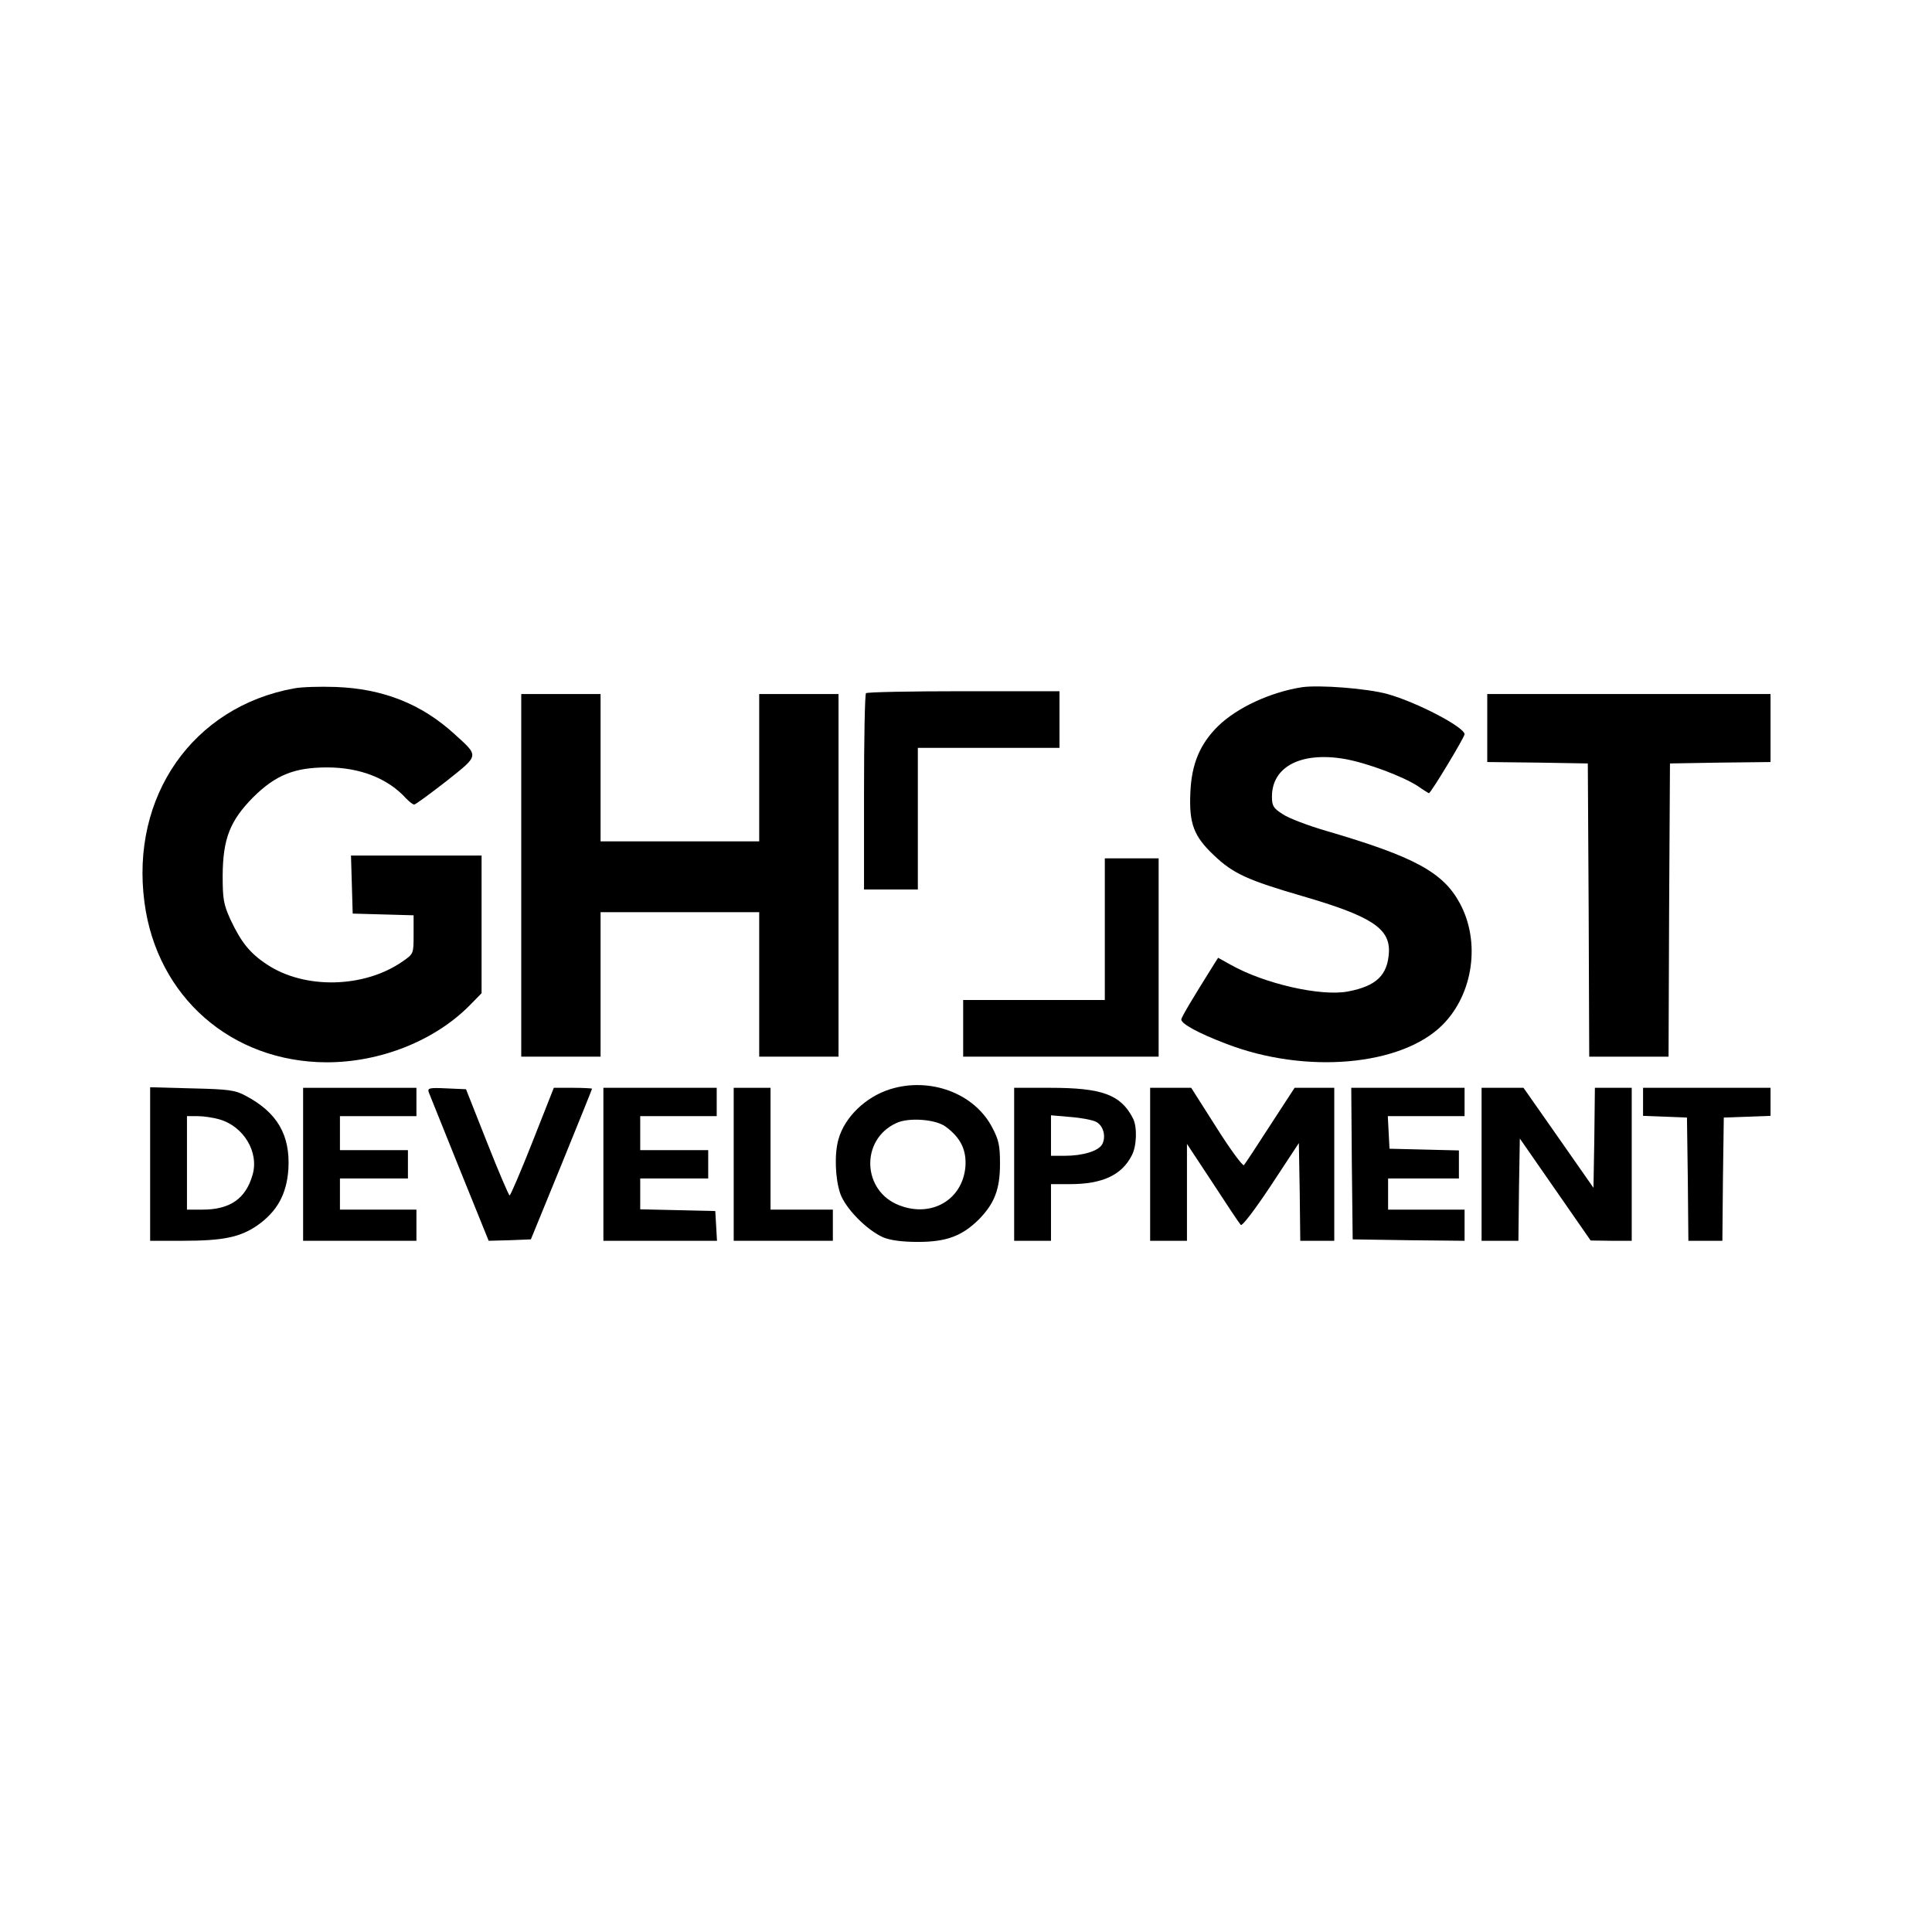 <?xml version="1.0" standalone="no"?>
<!DOCTYPE svg PUBLIC "-//W3C//DTD SVG 20010904//EN"
 "http://www.w3.org/TR/2001/REC-SVG-20010904/DTD/svg10.dtd">
<svg version="1.0" xmlns="http://www.w3.org/2000/svg"
 width="682pt" height="682pt" viewBox="0 0 682 682"
 preserveAspectRatio="xMidYMid meet">

<g transform="translate(0,682) scale(0.1,-0.1)"
fill="#000000" stroke="none">
<path d="M1038 4390 c-357 -65 -578 -381 -528 -756 44 -333 307 -563 643 -564
190 0 381 76 505 201 l42 43 0 243 0 243 -230 0 -231 0 3 -102 3 -103 108 -3
107 -3 0 -68 c0 -68 0 -68 -39 -95 -135 -94 -345 -99 -478 -11 -61 40 -92 79
-130 160 -24 53 -27 72 -27 155 1 130 26 193 108 276 79 78 145 105 261 105
116 0 215 -39 279 -110 11 -11 23 -21 28 -21 5 0 55 37 113 82 118 94 117 87
29 167 -116 106 -252 160 -419 166 -55 2 -121 0 -147 -5z"/>
<path d="M4595 4394 c-112 -18 -228 -72 -295 -137 -64 -63 -94 -134 -98 -235
-5 -109 12 -154 83 -221 68 -65 119 -88 315 -145 240 -70 306 -113 303 -196
-4 -82 -44 -121 -145 -140 -95 -18 -294 27 -413 94 l-45 25 -14 -22 c-77 -123
-116 -188 -116 -196 0 -15 60 -48 157 -85 281 -109 620 -79 765 66 109 109
135 294 61 430 -59 109 -161 164 -468 254 -66 19 -137 46 -157 60 -33 21 -38
29 -38 62 0 106 103 159 256 133 80 -14 207 -62 259 -96 20 -14 38 -25 39 -25
7 0 126 198 126 208 0 25 -168 113 -272 142 -72 20 -242 33 -303 24z"/>
<path d="M3057 4373 c-4 -3 -7 -161 -7 -350 l0 -343 95 0 95 0 0 250 0 250
250 0 250 0 0 100 0 100 -338 0 c-186 0 -342 -3 -345 -7z"/>
<path d="M1840 3730 l0 -640 140 0 140 0 0 255 0 255 280 0 280 0 0 -255 0
-255 140 0 140 0 0 640 0 640 -140 0 -140 0 0 -260 0 -260 -280 0 -280 0 0
260 0 260 -140 0 -140 0 0 -640z"/>
<path d="M5250 4250 l0 -120 178 -2 177 -3 3 -517 2 -518 140 0 140 0 2 518 3
517 178 3 177 2 0 120 0 120 -500 0 -500 0 0 -120z"/>
<path d="M3900 3540 l0 -250 -250 0 -250 0 0 -100 0 -100 345 0 345 0 0 350 0
350 -95 0 -95 0 0 -250z"/>
<path d="M3142 2975 c-86 -27 -160 -98 -182 -176 -15 -51 -12 -139 6 -192 18
-52 93 -129 152 -155 24 -10 66 -16 122 -16 100 0 155 20 215 79 55 56 75 106
75 196 0 65 -4 85 -28 130 -63 120 -219 178 -360 134z m196 -132 c53 -39 74
-82 70 -141 -10 -117 -119 -181 -233 -137 -132 50 -139 233 -10 291 43 20 138
13 173 -13z"/>
<path d="M530 2711 l0 -271 115 0 c141 0 202 12 263 54 70 49 104 110 110 199
7 120 -39 200 -151 259 -37 20 -60 23 -189 26 l-148 4 0 -271z m243 158 c87
-24 143 -117 118 -198 -24 -83 -80 -121 -176 -121 l-55 0 0 165 0 165 38 0
c20 0 54 -5 75 -11z"/>
<path d="M1070 2710 l0 -270 200 0 200 0 0 55 0 55 -135 0 -135 0 0 55 0 55
120 0 120 0 0 50 0 50 -120 0 -120 0 0 60 0 60 135 0 135 0 0 50 0 50 -200 0
-200 0 0 -270z"/>
<path d="M1514 2963 c4 -10 53 -132 109 -271 l102 -252 75 2 74 3 108 264 c59
145 108 266 108 268 0 1 -30 3 -67 3 l-68 0 -75 -190 c-41 -104 -78 -190 -81
-190 -3 0 -39 84 -80 188 l-74 187 -69 3 c-62 3 -68 1 -62 -15z"/>
<path d="M2130 2710 l0 -270 201 0 200 0 -3 53 -3 52 -132 3 -133 3 0 54 0 55
120 0 120 0 0 50 0 50 -120 0 -120 0 0 60 0 60 135 0 135 0 0 50 0 50 -200 0
-200 0 0 -270z"/>
<path d="M2590 2710 l0 -270 175 0 175 0 0 55 0 55 -110 0 -110 0 0 215 0 215
-65 0 -65 0 0 -270z"/>
<path d="M3580 2710 l0 -270 65 0 65 0 0 100 0 100 68 0 c113 0 182 32 217
101 18 33 20 102 4 132 -43 83 -109 107 -291 107 l-128 0 0 -270z m289 150
c26 -13 36 -52 22 -79 -13 -24 -68 -41 -133 -41 l-48 0 0 71 0 72 69 -6 c39
-3 79 -11 90 -17z"/>
<path d="M4060 2710 l0 -270 65 0 65 0 0 171 0 171 91 -138 c50 -77 94 -143
99 -148 5 -5 50 54 107 140 l98 149 3 -172 2 -173 60 0 60 0 0 270 0 270 -70
0 -70 0 -86 -132 c-47 -73 -89 -137 -93 -141 -4 -4 -48 55 -97 133 l-89 140
-72 0 -73 0 0 -270z"/>
<path d="M4772 2713 l3 -268 198 -3 197 -2 0 55 0 55 -135 0 -135 0 0 55 0 55
125 0 125 0 0 50 0 49 -122 3 -123 3 -3 58 -3 57 136 0 135 0 0 50 0 50 -200
0 -200 0 2 -267z"/>
<path d="M5230 2710 l0 -270 65 0 65 0 2 181 3 180 125 -180 125 -180 73 -1
72 0 0 270 0 270 -65 0 -65 0 -2 -177 -3 -176 -123 176 -124 177 -74 0 -74 0
0 -270z"/>
<path d="M5800 2930 l0 -49 78 -3 77 -3 3 -217 2 -218 60 0 60 0 2 218 3 217
83 3 82 3 0 49 0 50 -225 0 -225 0 0 -50z"/>
</g>
</svg>
